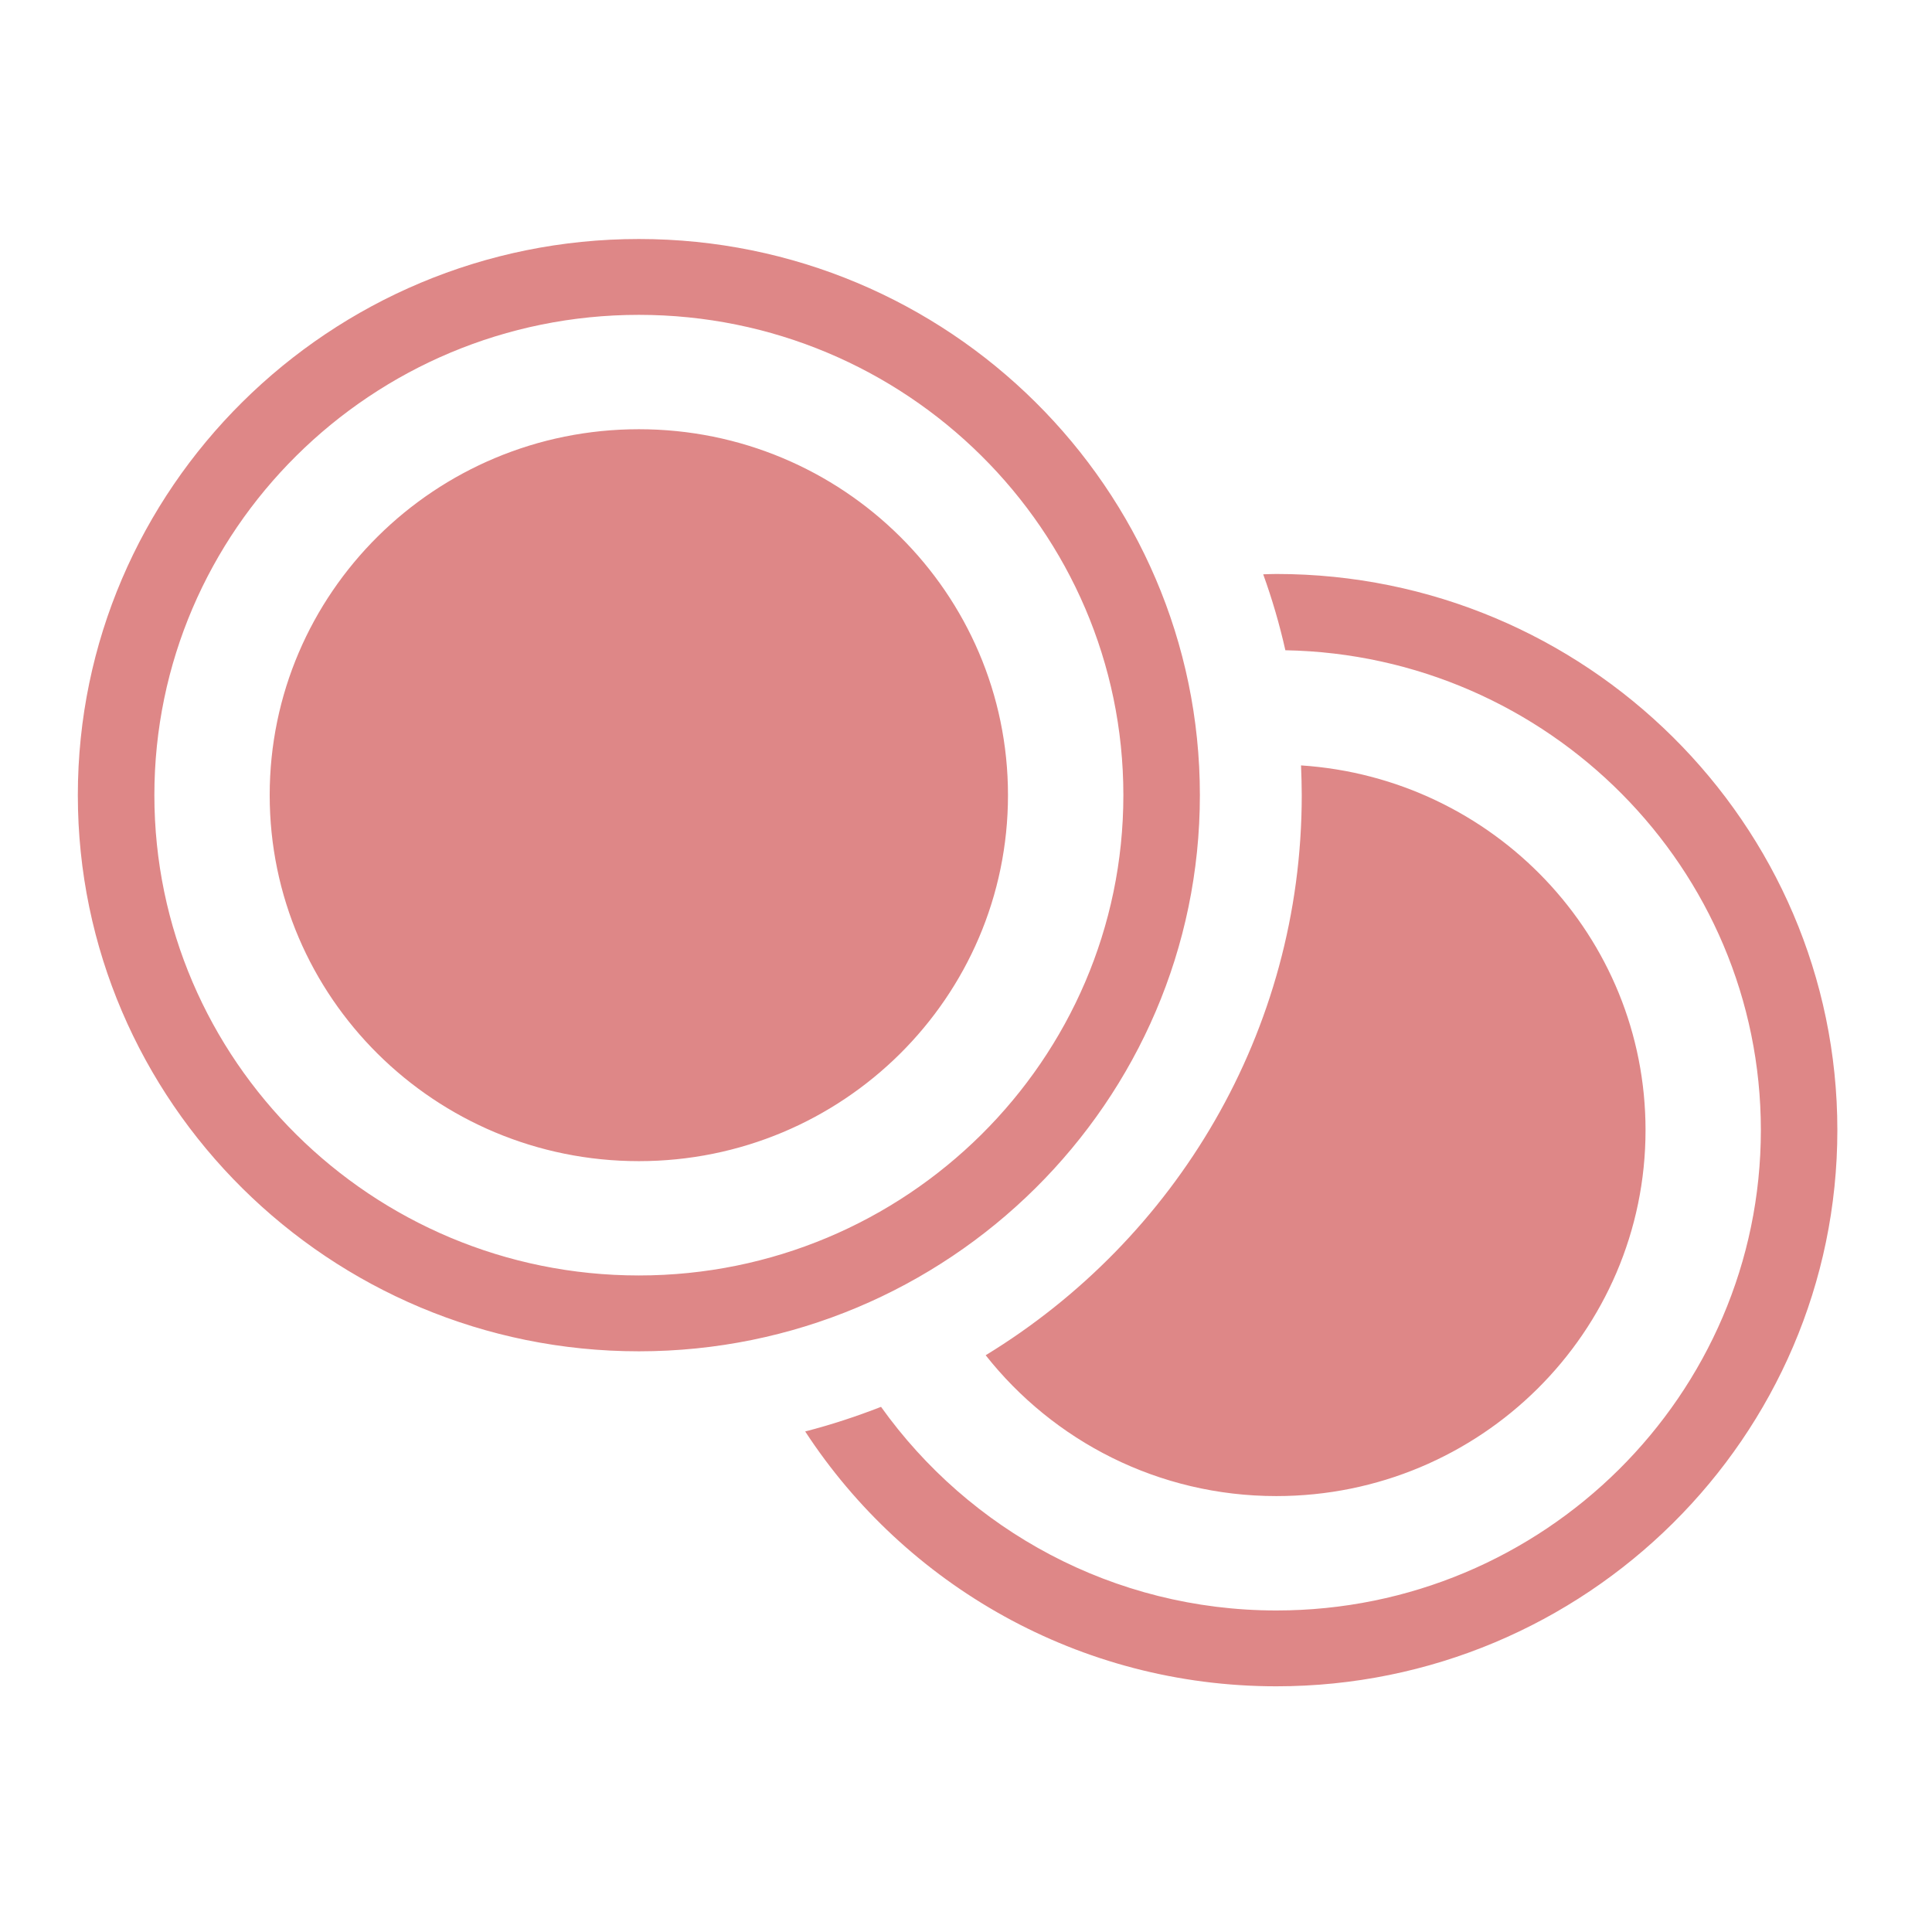 <?xml version="1.0" encoding="UTF-8" standalone="no"?>
<svg
   xmlns:dc="http://purl.org/dc/elements/1.1/"
   xmlns:cc="http://creativecommons.org/ns#"
   xmlns:rdf="http://www.w3.org/1999/02/22-rdf-syntax-ns#"
   xmlns:svg="http://www.w3.org/2000/svg"
   xmlns="http://www.w3.org/2000/svg"
   xmlns:sodipodi="http://sodipodi.sourceforge.net/DTD/sodipodi-0.dtd"
   xmlns:inkscape="http://www.inkscape.org/namespaces/inkscape"
   version="1.1"
   id="Layer_1"
   x="0px"
   y="0px"
   width="99.21px"
   height="99.21px"
   viewBox="0 0 99.21 99.21"
   enable-background="new 0 0 99.21 99.21"
   xml:space="preserve"
   inkscape:version="0.48.4 r9939"
   sodipodi:docname="c2.svg"><defs
   id="defs3023" /><sodipodi:namedview
   pagecolor="#ffffff"
   bordercolor="#666666"
   borderopacity="1"
   objecttolerance="10"
   gridtolerance="10"
   guidetolerance="10"
   inkscape:pageopacity="0"
   inkscape:pageshadow="2"
   inkscape:window-width="1366"
   inkscape:window-height="721"
   id="namedview3021"
   showgrid="false"
   inkscape:zoom="2.3787925"
   inkscape:cx="49.605"
   inkscape:cy="49.605"
   inkscape:window-x="-4"
   inkscape:window-y="-4"
   inkscape:window-maximized="1"
   inkscape:current-layer="Layer_1" />
<g
   id="g3015"
   style="fill:#de8787">
	<g
   id="g3017"
   style="fill:#de8787">
		<path
   d="M50.615,69.593c3.473,4.397,8.859,7.232,14.928,7.232c10.466,0,18.957-8.416,18.957-18.792    c0-9.956-7.814-18.08-17.691-18.729c0.019,0.507,0.037,1.018,0.037,1.528C66.846,52.994,60.353,63.651,50.615,69.593z     M65.543,29.474c-0.225,0-0.45,0.012-0.676,0.017c0.458,1.268,0.838,2.568,1.138,3.9c13.505,0.248,24.417,11.196,24.417,24.642    c0,13.599-11.16,24.666-24.879,24.666c-8.382,0-15.792-4.143-20.301-10.456c-1.264,0.492-2.561,0.921-3.895,1.263    c5.138,7.867,14.06,13.087,24.196,13.087c15.885,0,28.807-12.813,28.807-28.56C94.35,42.285,81.428,29.474,65.543,29.474z     M61.615,40.832c0-15.748-12.924-28.559-28.809-28.559c-15.885,0-28.809,12.811-28.809,28.559    c0,15.749,12.923,28.559,28.809,28.559C48.691,69.391,61.615,56.581,61.615,40.832z M32.806,65.496    c-13.72,0-24.879-11.063-24.879-24.664c0-13.6,11.159-24.664,24.879-24.664c13.718,0,24.88,11.064,24.88,24.664    C57.687,54.433,46.524,65.496,32.806,65.496z M32.806,22.041c-10.47,0-18.957,8.413-18.957,18.791    c0,10.377,8.487,18.794,18.957,18.794c10.467,0,18.955-8.417,18.955-18.794C51.761,30.454,43.273,22.041,32.806,22.041z"
   id="path3019"
   style="fill:#de8787" />
	</g>
</g>
</svg>